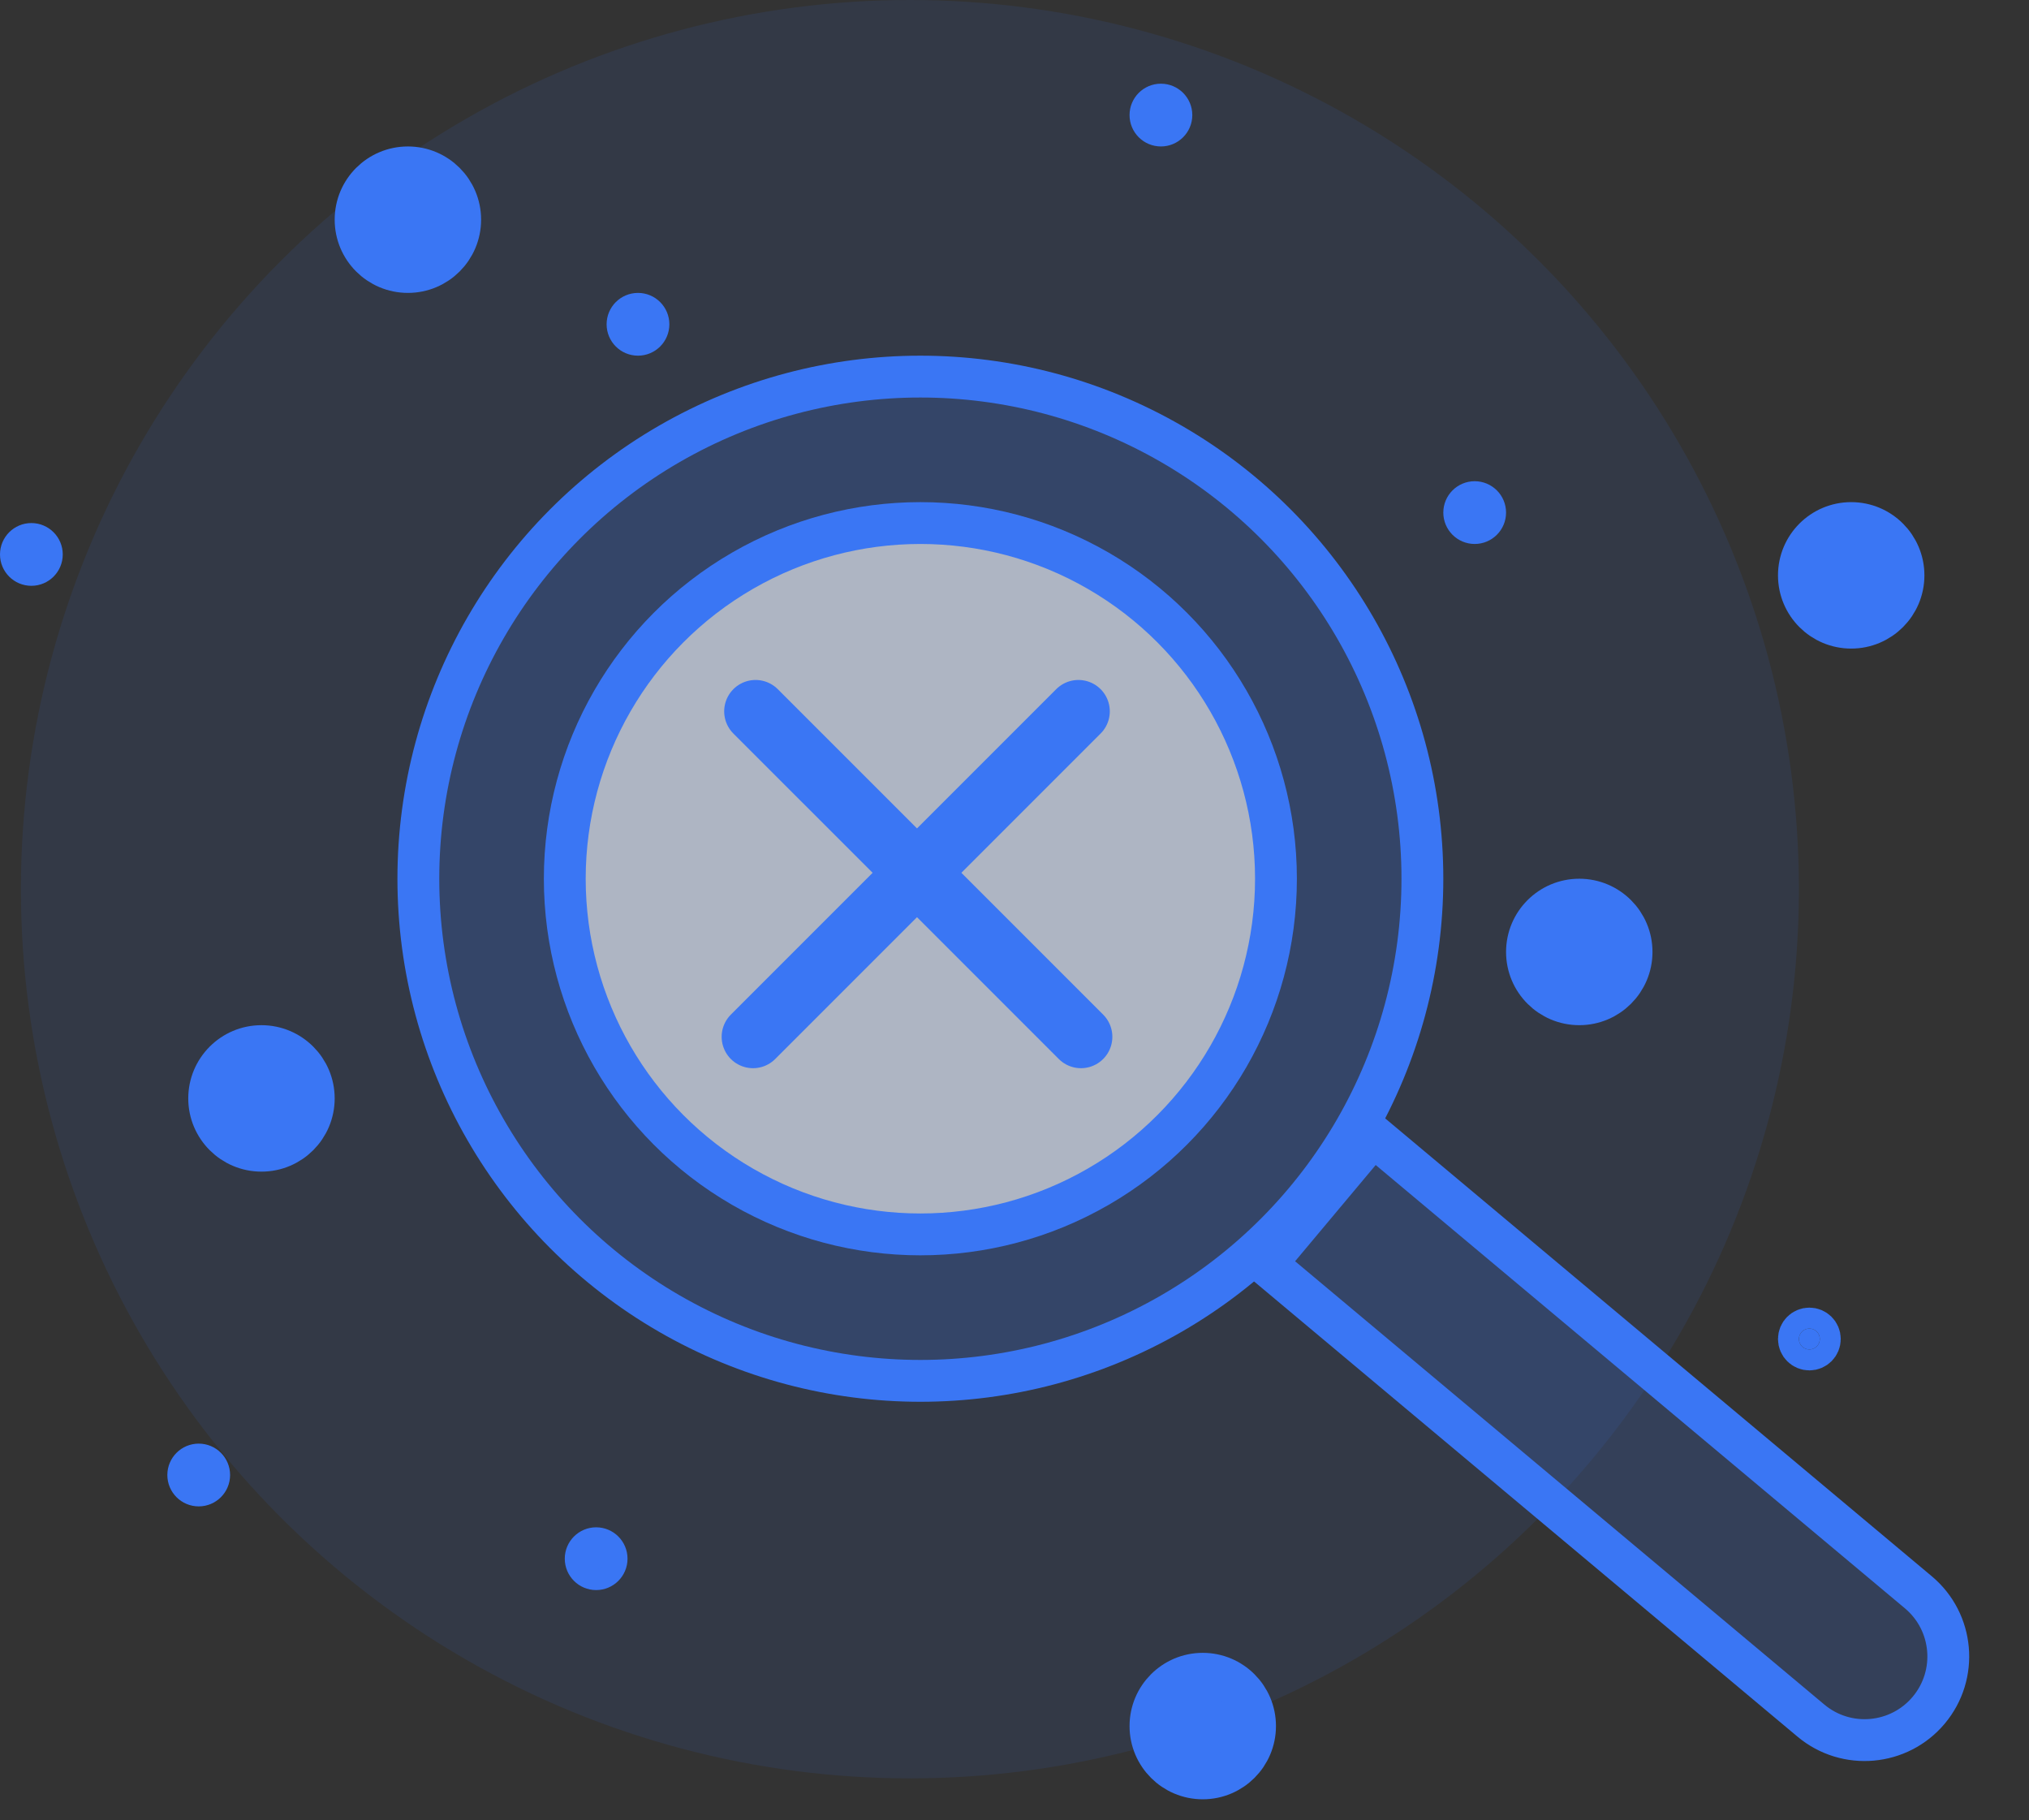 <svg width="97" height="87" viewBox="0 0 97 87" fill="none" xmlns="http://www.w3.org/2000/svg">
<rect x="0" y="0" width="97" height="87" fill="#333333" stroke="none"/>
<circle cx="43.5" cy="42.5" r="42.5" fill="#3A76F4" fill-opacity="0.1"/>
<circle cx="44" cy="42" r="24" fill="#3A76F4" fill-opacity="0.2" stroke="#3A76F4" stroke-width="2"/>
<circle cx="44" cy="42" r="17" fill="white" fill-opacity="0.6" stroke="#3A76F4" stroke-width="2"/>
<path d="M60.506 60.408L65.643 54.275L91.709 76.105C93.403 77.523 93.626 80.046 92.208 81.739C90.789 83.433 88.266 83.656 86.573 82.238L60.506 60.408Z" fill="#3A76F4" fill-opacity="0.2" stroke="#3A76F4" stroke-width="2"/>
<line x1="36.121" y1="34" x2="51.678" y2="49.556" stroke="#3A76F4" stroke-width="3" stroke-linecap="round"/>
<line x1="36" y1="49.556" x2="51.556" y2="34" stroke="#3A76F4" stroke-width="3" stroke-linecap="round"/>
<circle cx="57.5" cy="82.5" r="2.5" fill="#3A76F4" stroke="#3A76F4" stroke-width="2"/>
<circle cx="12.5" cy="52.5" r="2.5" fill="#3A76F4" stroke="#3A76F4" stroke-width="2"/>
<circle cx="19.5" cy="10.5" r="2.5" fill="#3A76F4" stroke="#3A76F4" stroke-width="2"/>
<circle cx="75.5" cy="45.5" r="2.5" fill="#3A76F4" stroke="#3A76F4" stroke-width="2"/>
<circle cx="88.5" cy="27.5" r="2.5" fill="#3A76F4" stroke="#3A76F4" stroke-width="2"/>
<circle cx="1.5" cy="26.5" r="1" fill="#3A76F4" stroke="#3A76F4"/>
<path d="M87 64C87 64.276 86.776 64.5 86.5 64.5C86.224 64.5 86 64.276 86 64C86 63.724 86.224 63.5 86.5 63.5C86.776 63.5 87 63.724 87 64Z" fill="#3A76F4" stroke="#3A76F4" stroke-width="2"/>
<circle cx="28.5" cy="74.5" r="1" fill="#3A76F4" stroke="#3A76F4"/>
<circle cx="55.5" cy="5.5" r="1" fill="#3A76F4" stroke="#3A76F4"/>
<circle cx="9.5" cy="70.5" r="1" fill="#3A76F4" stroke="#3A76F4"/>
<circle cx="30.5" cy="15.5" r="1" fill="#3A76F4" stroke="#3A76F4"/>
<circle cx="70.5" cy="24.5" r="1" fill="#3A76F4" stroke="#3A76F4"/>
</svg>
